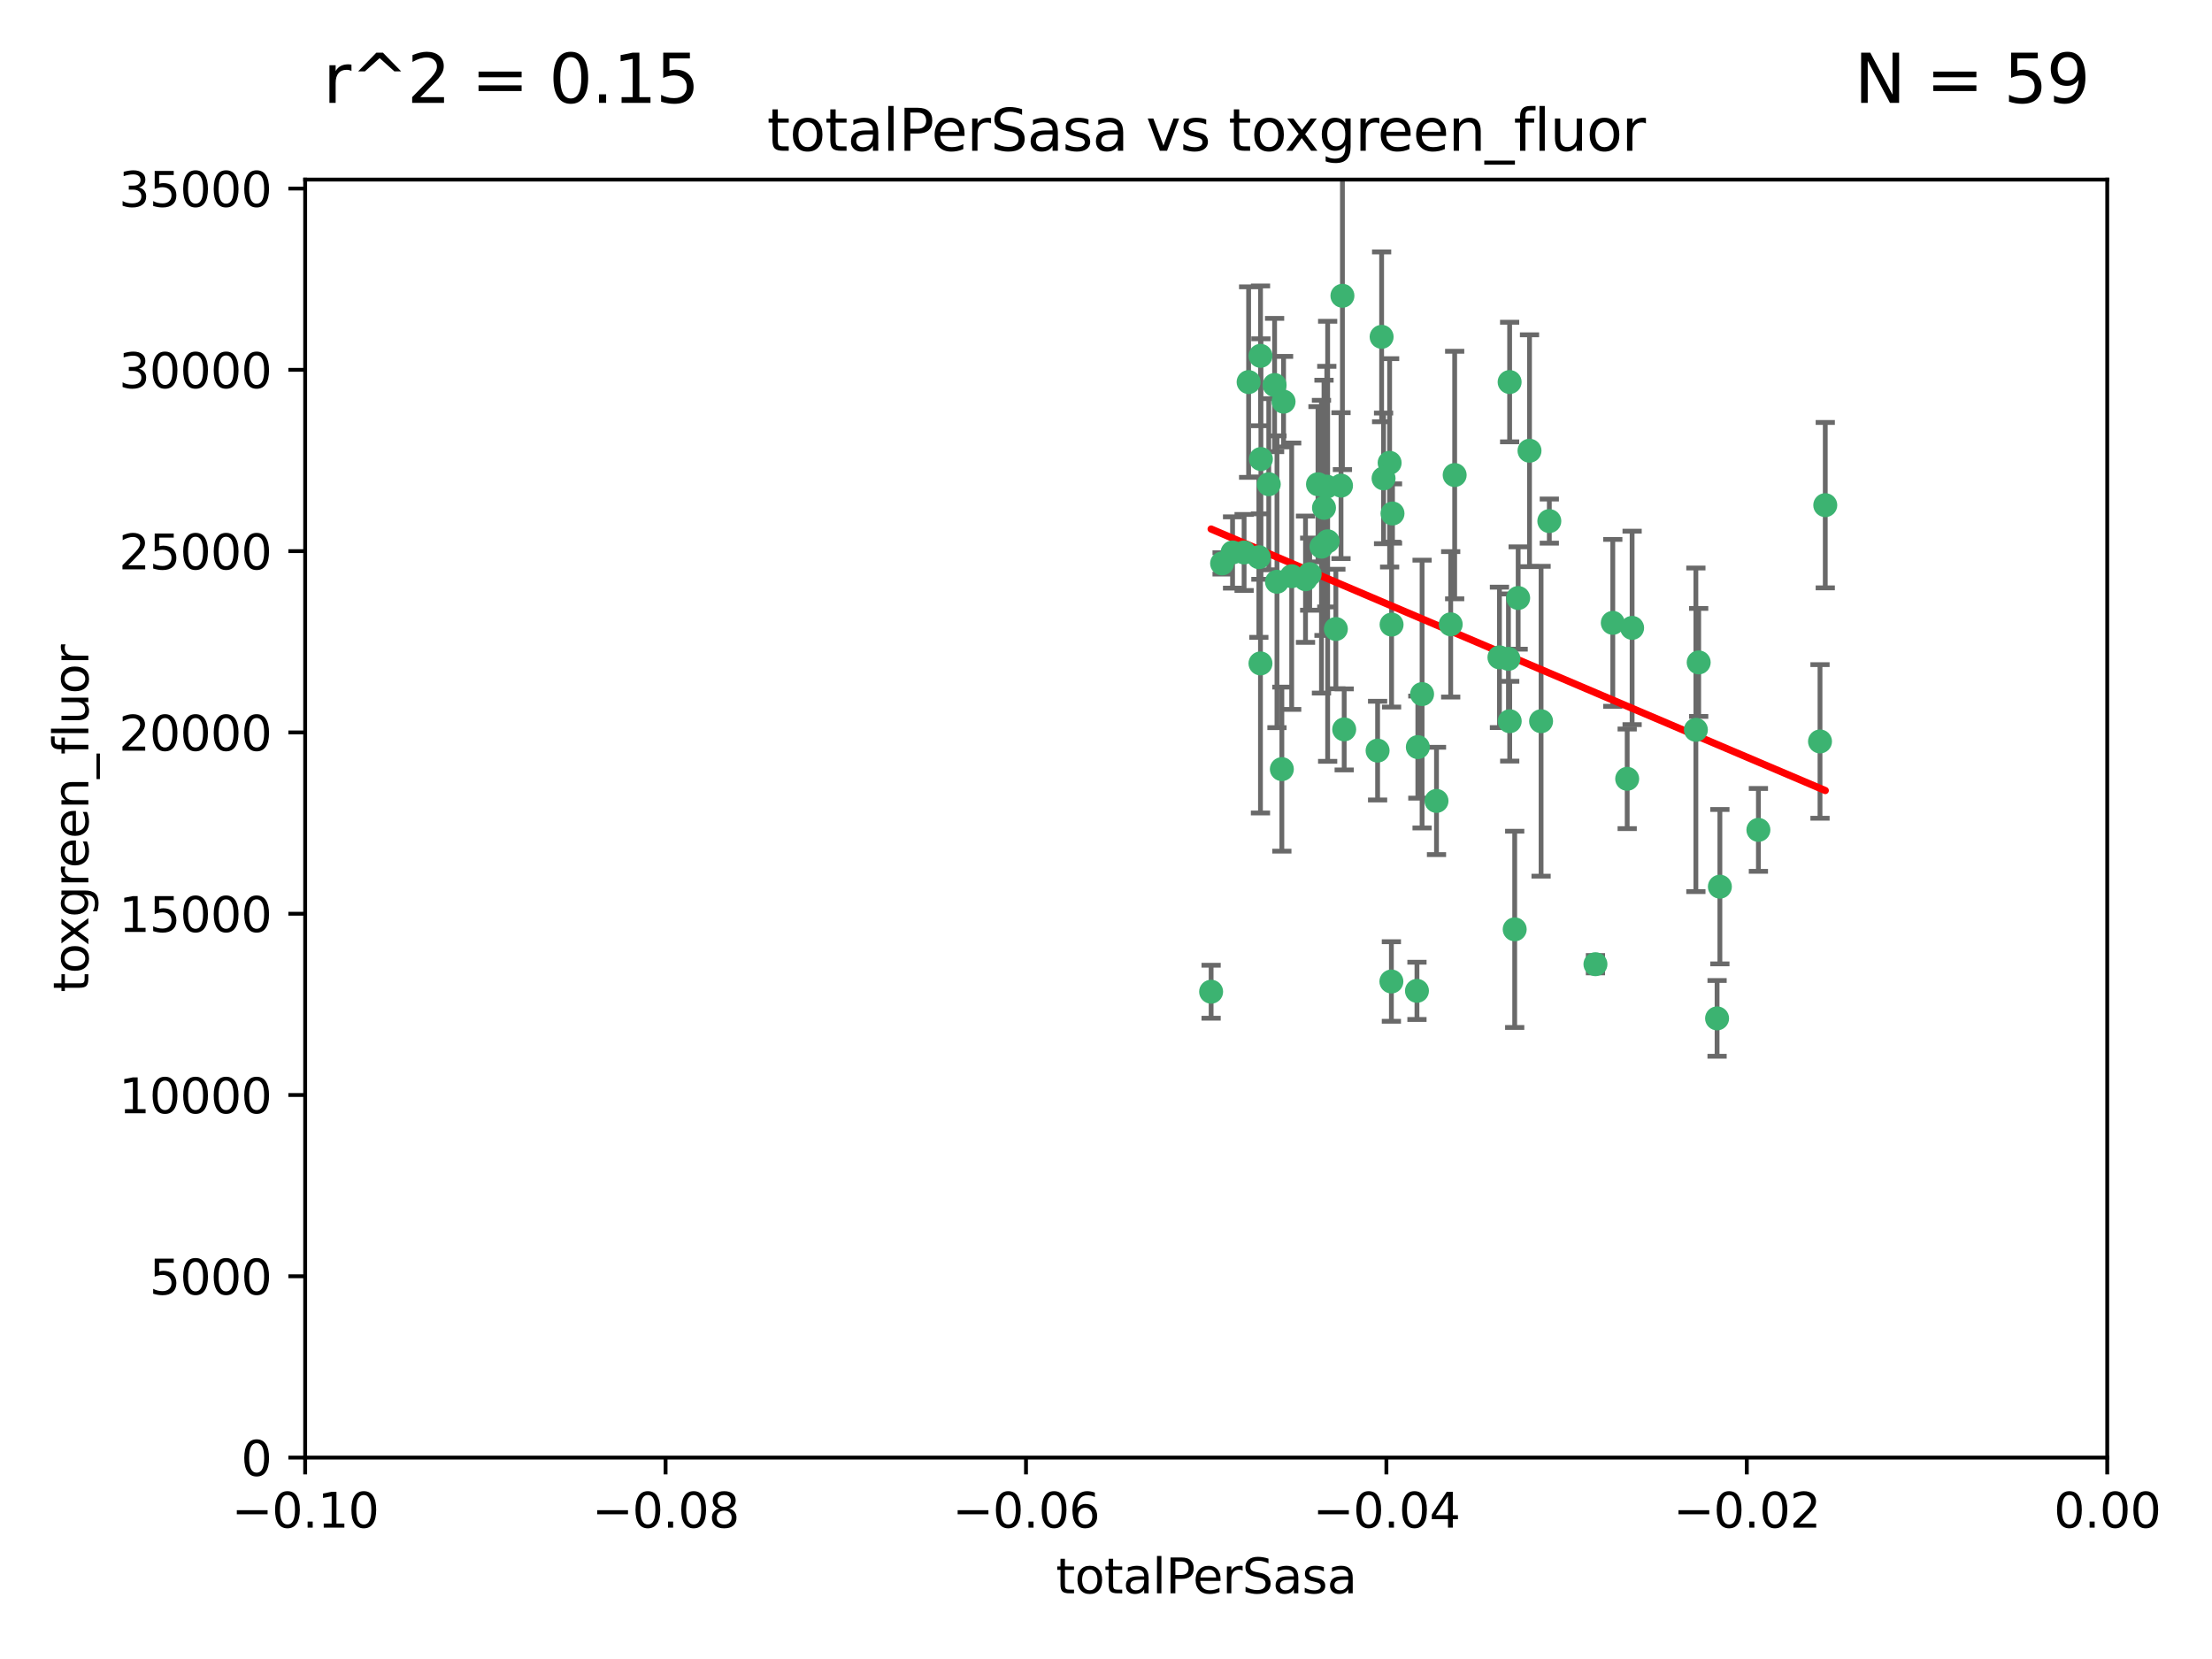 <?xml version="1.0" encoding="utf-8" standalone="no"?>
<!DOCTYPE svg PUBLIC "-//W3C//DTD SVG 1.1//EN"
  "http://www.w3.org/Graphics/SVG/1.1/DTD/svg11.dtd">
<svg xmlns:xlink="http://www.w3.org/1999/xlink" width="460.8pt" height="345.6pt" viewBox="0 0 460.8 345.6" xmlns="http://www.w3.org/2000/svg" version="1.1">
 <defs>
  <style type="text/css">*{stroke-linejoin: round; stroke-linecap: butt}</style>
 </defs>
 <g id="figure_1">
  <g id="patch_1">
   <path d="M 0 345.6 
L 460.8 345.6 
L 460.8 0 
L 0 0 
z
" style="fill: #ffffff"/>
  </g>
  <g id="axes_1">
   <g id="patch_2">
    <path d="M 63.571 303.64 
L 438.975 303.64 
L 438.975 37.411 
L 63.571 37.411 
z
" style="fill: #ffffff"/>
   </g>
   <g id="PathCollection_1">
    <defs>
     <path id="m5e45431940" d="M 0 1.118 
C 0.297 1.118 0.581 1 0.791 0.791 
C 1 0.581 1.118 0.297 1.118 0 
C 1.118 -0.297 1 -0.581 0.791 -0.791 
C 0.581 -1 0.297 -1.118 0 -1.118 
C -0.297 -1.118 -0.581 -1 -0.791 -0.791 
C -1 -0.581 -1.118 -0.297 -1.118 0 
C -1.118 0.297 -1 0.581 -0.791 0.791 
C -0.581 1 -0.297 1.118 0 1.118 
z
" style="stroke: #3cb371"/>
    </defs>
    <g clip-path="url(#pf0db5c8bcf)">
     <use xlink:href="#m5e45431940" x="260.111" y="79.593" style="fill: #3cb371; stroke: #3cb371"/>
     <use xlink:href="#m5e45431940" x="264.307" y="100.872" style="fill: #3cb371; stroke: #3cb371"/>
     <use xlink:href="#m5e45431940" x="252.298" y="206.592" style="fill: #3cb371; stroke: #3cb371"/>
     <use xlink:href="#m5e45431940" x="259.17" y="115.09" style="fill: #3cb371; stroke: #3cb371"/>
     <use xlink:href="#m5e45431940" x="267.034" y="160.224" style="fill: #3cb371; stroke: #3cb371"/>
     <use xlink:href="#m5e45431940" x="286.978" y="156.366" style="fill: #3cb371; stroke: #3cb371"/>
     <use xlink:href="#m5e45431940" x="265.522" y="80.209" style="fill: #3cb371; stroke: #3cb371"/>
     <use xlink:href="#m5e45431940" x="256.764" y="115.091" style="fill: #3cb371; stroke: #3cb371"/>
     <use xlink:href="#m5e45431940" x="271.962" y="120.662" style="fill: #3cb371; stroke: #3cb371"/>
     <use xlink:href="#m5e45431940" x="280.021" y="151.945" style="fill: #3cb371; stroke: #3cb371"/>
     <use xlink:href="#m5e45431940" x="267.391" y="83.673" style="fill: #3cb371; stroke: #3cb371"/>
     <use xlink:href="#m5e45431940" x="274.561" y="100.88" style="fill: #3cb371; stroke: #3cb371"/>
     <use xlink:href="#m5e45431940" x="276.396" y="101.372" style="fill: #3cb371; stroke: #3cb371"/>
     <use xlink:href="#m5e45431940" x="262.241" y="116.067" style="fill: #3cb371; stroke: #3cb371"/>
     <use xlink:href="#m5e45431940" x="276.575" y="112.761" style="fill: #3cb371; stroke: #3cb371"/>
     <use xlink:href="#m5e45431940" x="296.247" y="144.591" style="fill: #3cb371; stroke: #3cb371"/>
     <use xlink:href="#m5e45431940" x="262.587" y="74.129" style="fill: #3cb371; stroke: #3cb371"/>
     <use xlink:href="#m5e45431940" x="279.358" y="101.166" style="fill: #3cb371; stroke: #3cb371"/>
     <use xlink:href="#m5e45431940" x="266.016" y="121.191" style="fill: #3cb371; stroke: #3cb371"/>
     <use xlink:href="#m5e45431940" x="288.222" y="99.654" style="fill: #3cb371; stroke: #3cb371"/>
     <use xlink:href="#m5e45431940" x="279.652" y="61.614" style="fill: #3cb371; stroke: #3cb371"/>
     <use xlink:href="#m5e45431940" x="275.813" y="105.788" style="fill: #3cb371; stroke: #3cb371"/>
     <use xlink:href="#m5e45431940" x="289.485" y="96.415" style="fill: #3cb371; stroke: #3cb371"/>
     <use xlink:href="#m5e45431940" x="272.832" y="119.604" style="fill: #3cb371; stroke: #3cb371"/>
     <use xlink:href="#m5e45431940" x="278.285" y="131.033" style="fill: #3cb371; stroke: #3cb371"/>
     <use xlink:href="#m5e45431940" x="262.579" y="138.203" style="fill: #3cb371; stroke: #3cb371"/>
     <use xlink:href="#m5e45431940" x="287.818" y="70.169" style="fill: #3cb371; stroke: #3cb371"/>
     <use xlink:href="#m5e45431940" x="254.586" y="117.366" style="fill: #3cb371; stroke: #3cb371"/>
     <use xlink:href="#m5e45431940" x="289.892" y="130.114" style="fill: #3cb371; stroke: #3cb371"/>
     <use xlink:href="#m5e45431940" x="275.285" y="113.883" style="fill: #3cb371; stroke: #3cb371"/>
     <use xlink:href="#m5e45431940" x="262.669" y="95.624" style="fill: #3cb371; stroke: #3cb371"/>
     <use xlink:href="#m5e45431940" x="269.082" y="120.034" style="fill: #3cb371; stroke: #3cb371"/>
     <use xlink:href="#m5e45431940" x="290.084" y="106.972" style="fill: #3cb371; stroke: #3cb371"/>
     <use xlink:href="#m5e45431940" x="312.361" y="136.942" style="fill: #3cb371; stroke: #3cb371"/>
     <use xlink:href="#m5e45431940" x="289.852" y="204.462" style="fill: #3cb371; stroke: #3cb371"/>
     <use xlink:href="#m5e45431940" x="314.484" y="79.585" style="fill: #3cb371; stroke: #3cb371"/>
     <use xlink:href="#m5e45431940" x="295.178" y="206.41" style="fill: #3cb371; stroke: #3cb371"/>
     <use xlink:href="#m5e45431940" x="318.624" y="93.895" style="fill: #3cb371; stroke: #3cb371"/>
     <use xlink:href="#m5e45431940" x="316.262" y="124.576" style="fill: #3cb371; stroke: #3cb371"/>
     <use xlink:href="#m5e45431940" x="303.034" y="98.96" style="fill: #3cb371; stroke: #3cb371"/>
     <use xlink:href="#m5e45431940" x="302.208" y="130.059" style="fill: #3cb371; stroke: #3cb371"/>
     <use xlink:href="#m5e45431940" x="322.752" y="108.552" style="fill: #3cb371; stroke: #3cb371"/>
     <use xlink:href="#m5e45431940" x="295.362" y="155.635" style="fill: #3cb371; stroke: #3cb371"/>
     <use xlink:href="#m5e45431940" x="299.249" y="166.847" style="fill: #3cb371; stroke: #3cb371"/>
     <use xlink:href="#m5e45431940" x="315.539" y="193.597" style="fill: #3cb371; stroke: #3cb371"/>
     <use xlink:href="#m5e45431940" x="314.501" y="150.242" style="fill: #3cb371; stroke: #3cb371"/>
     <use xlink:href="#m5e45431940" x="314.237" y="137.251" style="fill: #3cb371; stroke: #3cb371"/>
     <use xlink:href="#m5e45431940" x="321.036" y="150.246" style="fill: #3cb371; stroke: #3cb371"/>
     <use xlink:href="#m5e45431940" x="332.36" y="200.861" style="fill: #3cb371; stroke: #3cb371"/>
     <use xlink:href="#m5e45431940" x="358.283" y="184.712" style="fill: #3cb371; stroke: #3cb371"/>
     <use xlink:href="#m5e45431940" x="339.999" y="130.801" style="fill: #3cb371; stroke: #3cb371"/>
     <use xlink:href="#m5e45431940" x="353.283" y="152.035" style="fill: #3cb371; stroke: #3cb371"/>
     <use xlink:href="#m5e45431940" x="353.869" y="137.993" style="fill: #3cb371; stroke: #3cb371"/>
     <use xlink:href="#m5e45431940" x="357.699" y="212.147" style="fill: #3cb371; stroke: #3cb371"/>
     <use xlink:href="#m5e45431940" x="366.307" y="172.883" style="fill: #3cb371; stroke: #3cb371"/>
     <use xlink:href="#m5e45431940" x="335.973" y="129.752" style="fill: #3cb371; stroke: #3cb371"/>
     <use xlink:href="#m5e45431940" x="379.141" y="154.457" style="fill: #3cb371; stroke: #3cb371"/>
     <use xlink:href="#m5e45431940" x="380.237" y="105.234" style="fill: #3cb371; stroke: #3cb371"/>
     <use xlink:href="#m5e45431940" x="338.973" y="162.243" style="fill: #3cb371; stroke: #3cb371"/>
    </g>
   </g>
   <g id="matplotlib.axis_1">
    <g id="xtick_1">
     <g id="line2d_1">
      <defs>
       <path id="m5d2022a2d9" d="M 0 0 
L 0 3.5 
" style="stroke: #000000; stroke-width: 0.8"/>
      </defs>
      <g>
       <use xlink:href="#m5d2022a2d9" x="63.571" y="303.64" style="stroke: #000000; stroke-width: 0.8"/>
      </g>
     </g>
     <g id="text_1">
      <!-- −0.10 -->
      <g transform="translate(48.249 318.238)scale(0.1 -0.1)">
       <defs>
        <path id="DejaVuSans-2212" d="M 678 2272 
L 4684 2272 
L 4684 1741 
L 678 1741 
L 678 2272 
z
" transform="scale(0.016)"/>
        <path id="DejaVuSans-30" d="M 2034 4250 
Q 1547 4250 1301 3770 
Q 1056 3291 1056 2328 
Q 1056 1369 1301 889 
Q 1547 409 2034 409 
Q 2525 409 2770 889 
Q 3016 1369 3016 2328 
Q 3016 3291 2770 3770 
Q 2525 4250 2034 4250 
z
M 2034 4750 
Q 2819 4750 3233 4129 
Q 3647 3509 3647 2328 
Q 3647 1150 3233 529 
Q 2819 -91 2034 -91 
Q 1250 -91 836 529 
Q 422 1150 422 2328 
Q 422 3509 836 4129 
Q 1250 4750 2034 4750 
z
" transform="scale(0.016)"/>
        <path id="DejaVuSans-2e" d="M 684 794 
L 1344 794 
L 1344 0 
L 684 0 
L 684 794 
z
" transform="scale(0.016)"/>
        <path id="DejaVuSans-31" d="M 794 531 
L 1825 531 
L 1825 4091 
L 703 3866 
L 703 4441 
L 1819 4666 
L 2450 4666 
L 2450 531 
L 3481 531 
L 3481 0 
L 794 0 
L 794 531 
z
" transform="scale(0.016)"/>
       </defs>
       <use xlink:href="#DejaVuSans-2212"/>
       <use xlink:href="#DejaVuSans-30" x="83.789"/>
       <use xlink:href="#DejaVuSans-2e" x="147.412"/>
       <use xlink:href="#DejaVuSans-31" x="179.199"/>
       <use xlink:href="#DejaVuSans-30" x="242.822"/>
      </g>
     </g>
    </g>
    <g id="xtick_2">
     <g id="line2d_2">
      <g>
       <use xlink:href="#m5d2022a2d9" x="138.652" y="303.64" style="stroke: #000000; stroke-width: 0.8"/>
      </g>
     </g>
     <g id="text_2">
      <!-- −0.08 -->
      <g transform="translate(123.329 318.238)scale(0.1 -0.1)">
       <defs>
        <path id="DejaVuSans-38" d="M 2034 2216 
Q 1584 2216 1326 1975 
Q 1069 1734 1069 1313 
Q 1069 891 1326 650 
Q 1584 409 2034 409 
Q 2484 409 2743 651 
Q 3003 894 3003 1313 
Q 3003 1734 2745 1975 
Q 2488 2216 2034 2216 
z
M 1403 2484 
Q 997 2584 770 2862 
Q 544 3141 544 3541 
Q 544 4100 942 4425 
Q 1341 4750 2034 4750 
Q 2731 4750 3128 4425 
Q 3525 4100 3525 3541 
Q 3525 3141 3298 2862 
Q 3072 2584 2669 2484 
Q 3125 2378 3379 2068 
Q 3634 1759 3634 1313 
Q 3634 634 3220 271 
Q 2806 -91 2034 -91 
Q 1263 -91 848 271 
Q 434 634 434 1313 
Q 434 1759 690 2068 
Q 947 2378 1403 2484 
z
M 1172 3481 
Q 1172 3119 1398 2916 
Q 1625 2713 2034 2713 
Q 2441 2713 2670 2916 
Q 2900 3119 2900 3481 
Q 2900 3844 2670 4047 
Q 2441 4250 2034 4250 
Q 1625 4250 1398 4047 
Q 1172 3844 1172 3481 
z
" transform="scale(0.016)"/>
       </defs>
       <use xlink:href="#DejaVuSans-2212"/>
       <use xlink:href="#DejaVuSans-30" x="83.789"/>
       <use xlink:href="#DejaVuSans-2e" x="147.412"/>
       <use xlink:href="#DejaVuSans-30" x="179.199"/>
       <use xlink:href="#DejaVuSans-38" x="242.822"/>
      </g>
     </g>
    </g>
    <g id="xtick_3">
     <g id="line2d_3">
      <g>
       <use xlink:href="#m5d2022a2d9" x="213.733" y="303.64" style="stroke: #000000; stroke-width: 0.8"/>
      </g>
     </g>
     <g id="text_3">
      <!-- −0.06 -->
      <g transform="translate(198.41 318.238)scale(0.1 -0.1)">
       <defs>
        <path id="DejaVuSans-36" d="M 2113 2584 
Q 1688 2584 1439 2293 
Q 1191 2003 1191 1497 
Q 1191 994 1439 701 
Q 1688 409 2113 409 
Q 2538 409 2786 701 
Q 3034 994 3034 1497 
Q 3034 2003 2786 2293 
Q 2538 2584 2113 2584 
z
M 3366 4563 
L 3366 3988 
Q 3128 4100 2886 4159 
Q 2644 4219 2406 4219 
Q 1781 4219 1451 3797 
Q 1122 3375 1075 2522 
Q 1259 2794 1537 2939 
Q 1816 3084 2150 3084 
Q 2853 3084 3261 2657 
Q 3669 2231 3669 1497 
Q 3669 778 3244 343 
Q 2819 -91 2113 -91 
Q 1303 -91 875 529 
Q 447 1150 447 2328 
Q 447 3434 972 4092 
Q 1497 4750 2381 4750 
Q 2619 4750 2861 4703 
Q 3103 4656 3366 4563 
z
" transform="scale(0.016)"/>
       </defs>
       <use xlink:href="#DejaVuSans-2212"/>
       <use xlink:href="#DejaVuSans-30" x="83.789"/>
       <use xlink:href="#DejaVuSans-2e" x="147.412"/>
       <use xlink:href="#DejaVuSans-30" x="179.199"/>
       <use xlink:href="#DejaVuSans-36" x="242.822"/>
      </g>
     </g>
    </g>
    <g id="xtick_4">
     <g id="line2d_4">
      <g>
       <use xlink:href="#m5d2022a2d9" x="288.813" y="303.64" style="stroke: #000000; stroke-width: 0.8"/>
      </g>
     </g>
     <g id="text_4">
      <!-- −0.04 -->
      <g transform="translate(273.491 318.238)scale(0.1 -0.1)">
       <defs>
        <path id="DejaVuSans-34" d="M 2419 4116 
L 825 1625 
L 2419 1625 
L 2419 4116 
z
M 2253 4666 
L 3047 4666 
L 3047 1625 
L 3713 1625 
L 3713 1100 
L 3047 1100 
L 3047 0 
L 2419 0 
L 2419 1100 
L 313 1100 
L 313 1709 
L 2253 4666 
z
" transform="scale(0.016)"/>
       </defs>
       <use xlink:href="#DejaVuSans-2212"/>
       <use xlink:href="#DejaVuSans-30" x="83.789"/>
       <use xlink:href="#DejaVuSans-2e" x="147.412"/>
       <use xlink:href="#DejaVuSans-30" x="179.199"/>
       <use xlink:href="#DejaVuSans-34" x="242.822"/>
      </g>
     </g>
    </g>
    <g id="xtick_5">
     <g id="line2d_5">
      <g>
       <use xlink:href="#m5d2022a2d9" x="363.894" y="303.64" style="stroke: #000000; stroke-width: 0.8"/>
      </g>
     </g>
     <g id="text_5">
      <!-- −0.02 -->
      <g transform="translate(348.572 318.238)scale(0.1 -0.1)">
       <defs>
        <path id="DejaVuSans-32" d="M 1228 531 
L 3431 531 
L 3431 0 
L 469 0 
L 469 531 
Q 828 903 1448 1529 
Q 2069 2156 2228 2338 
Q 2531 2678 2651 2914 
Q 2772 3150 2772 3378 
Q 2772 3750 2511 3984 
Q 2250 4219 1831 4219 
Q 1534 4219 1204 4116 
Q 875 4013 500 3803 
L 500 4441 
Q 881 4594 1212 4672 
Q 1544 4750 1819 4750 
Q 2544 4750 2975 4387 
Q 3406 4025 3406 3419 
Q 3406 3131 3298 2873 
Q 3191 2616 2906 2266 
Q 2828 2175 2409 1742 
Q 1991 1309 1228 531 
z
" transform="scale(0.016)"/>
       </defs>
       <use xlink:href="#DejaVuSans-2212"/>
       <use xlink:href="#DejaVuSans-30" x="83.789"/>
       <use xlink:href="#DejaVuSans-2e" x="147.412"/>
       <use xlink:href="#DejaVuSans-30" x="179.199"/>
       <use xlink:href="#DejaVuSans-32" x="242.822"/>
      </g>
     </g>
    </g>
    <g id="xtick_6">
     <g id="line2d_6">
      <g>
       <use xlink:href="#m5d2022a2d9" x="438.975" y="303.64" style="stroke: #000000; stroke-width: 0.8"/>
      </g>
     </g>
     <g id="text_6">
      <!-- 0.00 -->
      <g transform="translate(427.842 318.238)scale(0.1 -0.1)">
       <use xlink:href="#DejaVuSans-30"/>
       <use xlink:href="#DejaVuSans-2e" x="63.623"/>
       <use xlink:href="#DejaVuSans-30" x="95.41"/>
       <use xlink:href="#DejaVuSans-30" x="159.033"/>
      </g>
     </g>
    </g>
    <g id="text_7">
     <!-- totalPerSasa -->
     <g transform="translate(219.968 331.917)scale(0.1 -0.1)">
      <defs>
       <path id="DejaVuSans-74" d="M 1172 4494 
L 1172 3500 
L 2356 3500 
L 2356 3053 
L 1172 3053 
L 1172 1153 
Q 1172 725 1289 603 
Q 1406 481 1766 481 
L 2356 481 
L 2356 0 
L 1766 0 
Q 1100 0 847 248 
Q 594 497 594 1153 
L 594 3053 
L 172 3053 
L 172 3500 
L 594 3500 
L 594 4494 
L 1172 4494 
z
" transform="scale(0.016)"/>
       <path id="DejaVuSans-6f" d="M 1959 3097 
Q 1497 3097 1228 2736 
Q 959 2375 959 1747 
Q 959 1119 1226 758 
Q 1494 397 1959 397 
Q 2419 397 2687 759 
Q 2956 1122 2956 1747 
Q 2956 2369 2687 2733 
Q 2419 3097 1959 3097 
z
M 1959 3584 
Q 2709 3584 3137 3096 
Q 3566 2609 3566 1747 
Q 3566 888 3137 398 
Q 2709 -91 1959 -91 
Q 1206 -91 779 398 
Q 353 888 353 1747 
Q 353 2609 779 3096 
Q 1206 3584 1959 3584 
z
" transform="scale(0.016)"/>
       <path id="DejaVuSans-61" d="M 2194 1759 
Q 1497 1759 1228 1600 
Q 959 1441 959 1056 
Q 959 750 1161 570 
Q 1363 391 1709 391 
Q 2188 391 2477 730 
Q 2766 1069 2766 1631 
L 2766 1759 
L 2194 1759 
z
M 3341 1997 
L 3341 0 
L 2766 0 
L 2766 531 
Q 2569 213 2275 61 
Q 1981 -91 1556 -91 
Q 1019 -91 701 211 
Q 384 513 384 1019 
Q 384 1609 779 1909 
Q 1175 2209 1959 2209 
L 2766 2209 
L 2766 2266 
Q 2766 2663 2505 2880 
Q 2244 3097 1772 3097 
Q 1472 3097 1187 3025 
Q 903 2953 641 2809 
L 641 3341 
Q 956 3463 1253 3523 
Q 1550 3584 1831 3584 
Q 2591 3584 2966 3190 
Q 3341 2797 3341 1997 
z
" transform="scale(0.016)"/>
       <path id="DejaVuSans-6c" d="M 603 4863 
L 1178 4863 
L 1178 0 
L 603 0 
L 603 4863 
z
" transform="scale(0.016)"/>
       <path id="DejaVuSans-50" d="M 1259 4147 
L 1259 2394 
L 2053 2394 
Q 2494 2394 2734 2622 
Q 2975 2850 2975 3272 
Q 2975 3691 2734 3919 
Q 2494 4147 2053 4147 
L 1259 4147 
z
M 628 4666 
L 2053 4666 
Q 2838 4666 3239 4311 
Q 3641 3956 3641 3272 
Q 3641 2581 3239 2228 
Q 2838 1875 2053 1875 
L 1259 1875 
L 1259 0 
L 628 0 
L 628 4666 
z
" transform="scale(0.016)"/>
       <path id="DejaVuSans-65" d="M 3597 1894 
L 3597 1613 
L 953 1613 
Q 991 1019 1311 708 
Q 1631 397 2203 397 
Q 2534 397 2845 478 
Q 3156 559 3463 722 
L 3463 178 
Q 3153 47 2828 -22 
Q 2503 -91 2169 -91 
Q 1331 -91 842 396 
Q 353 884 353 1716 
Q 353 2575 817 3079 
Q 1281 3584 2069 3584 
Q 2775 3584 3186 3129 
Q 3597 2675 3597 1894 
z
M 3022 2063 
Q 3016 2534 2758 2815 
Q 2500 3097 2075 3097 
Q 1594 3097 1305 2825 
Q 1016 2553 972 2059 
L 3022 2063 
z
" transform="scale(0.016)"/>
       <path id="DejaVuSans-72" d="M 2631 2963 
Q 2534 3019 2420 3045 
Q 2306 3072 2169 3072 
Q 1681 3072 1420 2755 
Q 1159 2438 1159 1844 
L 1159 0 
L 581 0 
L 581 3500 
L 1159 3500 
L 1159 2956 
Q 1341 3275 1631 3429 
Q 1922 3584 2338 3584 
Q 2397 3584 2469 3576 
Q 2541 3569 2628 3553 
L 2631 2963 
z
" transform="scale(0.016)"/>
       <path id="DejaVuSans-53" d="M 3425 4513 
L 3425 3897 
Q 3066 4069 2747 4153 
Q 2428 4238 2131 4238 
Q 1616 4238 1336 4038 
Q 1056 3838 1056 3469 
Q 1056 3159 1242 3001 
Q 1428 2844 1947 2747 
L 2328 2669 
Q 3034 2534 3370 2195 
Q 3706 1856 3706 1288 
Q 3706 609 3251 259 
Q 2797 -91 1919 -91 
Q 1588 -91 1214 -16 
Q 841 59 441 206 
L 441 856 
Q 825 641 1194 531 
Q 1563 422 1919 422 
Q 2459 422 2753 634 
Q 3047 847 3047 1241 
Q 3047 1584 2836 1778 
Q 2625 1972 2144 2069 
L 1759 2144 
Q 1053 2284 737 2584 
Q 422 2884 422 3419 
Q 422 4038 858 4394 
Q 1294 4750 2059 4750 
Q 2388 4750 2728 4690 
Q 3069 4631 3425 4513 
z
" transform="scale(0.016)"/>
       <path id="DejaVuSans-73" d="M 2834 3397 
L 2834 2853 
Q 2591 2978 2328 3040 
Q 2066 3103 1784 3103 
Q 1356 3103 1142 2972 
Q 928 2841 928 2578 
Q 928 2378 1081 2264 
Q 1234 2150 1697 2047 
L 1894 2003 
Q 2506 1872 2764 1633 
Q 3022 1394 3022 966 
Q 3022 478 2636 193 
Q 2250 -91 1575 -91 
Q 1294 -91 989 -36 
Q 684 19 347 128 
L 347 722 
Q 666 556 975 473 
Q 1284 391 1588 391 
Q 1994 391 2212 530 
Q 2431 669 2431 922 
Q 2431 1156 2273 1281 
Q 2116 1406 1581 1522 
L 1381 1569 
Q 847 1681 609 1914 
Q 372 2147 372 2553 
Q 372 3047 722 3315 
Q 1072 3584 1716 3584 
Q 2034 3584 2315 3537 
Q 2597 3491 2834 3397 
z
" transform="scale(0.016)"/>
      </defs>
      <use xlink:href="#DejaVuSans-74"/>
      <use xlink:href="#DejaVuSans-6f" x="39.209"/>
      <use xlink:href="#DejaVuSans-74" x="100.391"/>
      <use xlink:href="#DejaVuSans-61" x="139.6"/>
      <use xlink:href="#DejaVuSans-6c" x="200.879"/>
      <use xlink:href="#DejaVuSans-50" x="228.662"/>
      <use xlink:href="#DejaVuSans-65" x="285.34"/>
      <use xlink:href="#DejaVuSans-72" x="346.863"/>
      <use xlink:href="#DejaVuSans-53" x="387.977"/>
      <use xlink:href="#DejaVuSans-61" x="451.453"/>
      <use xlink:href="#DejaVuSans-73" x="512.732"/>
      <use xlink:href="#DejaVuSans-61" x="564.832"/>
     </g>
    </g>
   </g>
   <g id="matplotlib.axis_2">
    <g id="ytick_1">
     <g id="line2d_7">
      <defs>
       <path id="m195b387cb9" d="M 0 0 
L -3.5 0 
" style="stroke: #000000; stroke-width: 0.8"/>
      </defs>
      <g>
       <use xlink:href="#m195b387cb9" x="63.571" y="303.64" style="stroke: #000000; stroke-width: 0.8"/>
      </g>
     </g>
     <g id="text_8">
      <!-- 0 -->
      <g transform="translate(50.209 307.439)scale(0.1 -0.1)">
       <use xlink:href="#DejaVuSans-30"/>
      </g>
     </g>
    </g>
    <g id="ytick_2">
     <g id="line2d_8">
      <g>
       <use xlink:href="#m195b387cb9" x="63.571" y="265.874" style="stroke: #000000; stroke-width: 0.8"/>
      </g>
     </g>
     <g id="text_9">
      <!-- 5000 -->
      <g transform="translate(31.121 269.673)scale(0.1 -0.1)">
       <defs>
        <path id="DejaVuSans-35" d="M 691 4666 
L 3169 4666 
L 3169 4134 
L 1269 4134 
L 1269 2991 
Q 1406 3038 1543 3061 
Q 1681 3084 1819 3084 
Q 2600 3084 3056 2656 
Q 3513 2228 3513 1497 
Q 3513 744 3044 326 
Q 2575 -91 1722 -91 
Q 1428 -91 1123 -41 
Q 819 9 494 109 
L 494 744 
Q 775 591 1075 516 
Q 1375 441 1709 441 
Q 2250 441 2565 725 
Q 2881 1009 2881 1497 
Q 2881 1984 2565 2268 
Q 2250 2553 1709 2553 
Q 1456 2553 1204 2497 
Q 953 2441 691 2322 
L 691 4666 
z
" transform="scale(0.016)"/>
       </defs>
       <use xlink:href="#DejaVuSans-35"/>
       <use xlink:href="#DejaVuSans-30" x="63.623"/>
       <use xlink:href="#DejaVuSans-30" x="127.246"/>
       <use xlink:href="#DejaVuSans-30" x="190.869"/>
      </g>
     </g>
    </g>
    <g id="ytick_3">
     <g id="line2d_9">
      <g>
       <use xlink:href="#m195b387cb9" x="63.571" y="228.108" style="stroke: #000000; stroke-width: 0.8"/>
      </g>
     </g>
     <g id="text_10">
      <!-- 10000 -->
      <g transform="translate(24.759 231.907)scale(0.1 -0.1)">
       <use xlink:href="#DejaVuSans-31"/>
       <use xlink:href="#DejaVuSans-30" x="63.623"/>
       <use xlink:href="#DejaVuSans-30" x="127.246"/>
       <use xlink:href="#DejaVuSans-30" x="190.869"/>
       <use xlink:href="#DejaVuSans-30" x="254.492"/>
      </g>
     </g>
    </g>
    <g id="ytick_4">
     <g id="line2d_10">
      <g>
       <use xlink:href="#m195b387cb9" x="63.571" y="190.342" style="stroke: #000000; stroke-width: 0.8"/>
      </g>
     </g>
     <g id="text_11">
      <!-- 15000 -->
      <g transform="translate(24.759 194.141)scale(0.1 -0.1)">
       <use xlink:href="#DejaVuSans-31"/>
       <use xlink:href="#DejaVuSans-35" x="63.623"/>
       <use xlink:href="#DejaVuSans-30" x="127.246"/>
       <use xlink:href="#DejaVuSans-30" x="190.869"/>
       <use xlink:href="#DejaVuSans-30" x="254.492"/>
      </g>
     </g>
    </g>
    <g id="ytick_5">
     <g id="line2d_11">
      <g>
       <use xlink:href="#m195b387cb9" x="63.571" y="152.576" style="stroke: #000000; stroke-width: 0.8"/>
      </g>
     </g>
     <g id="text_12">
      <!-- 20000 -->
      <g transform="translate(24.759 156.375)scale(0.1 -0.1)">
       <use xlink:href="#DejaVuSans-32"/>
       <use xlink:href="#DejaVuSans-30" x="63.623"/>
       <use xlink:href="#DejaVuSans-30" x="127.246"/>
       <use xlink:href="#DejaVuSans-30" x="190.869"/>
       <use xlink:href="#DejaVuSans-30" x="254.492"/>
      </g>
     </g>
    </g>
    <g id="ytick_6">
     <g id="line2d_12">
      <g>
       <use xlink:href="#m195b387cb9" x="63.571" y="114.81" style="stroke: #000000; stroke-width: 0.8"/>
      </g>
     </g>
     <g id="text_13">
      <!-- 25000 -->
      <g transform="translate(24.759 118.609)scale(0.1 -0.1)">
       <use xlink:href="#DejaVuSans-32"/>
       <use xlink:href="#DejaVuSans-35" x="63.623"/>
       <use xlink:href="#DejaVuSans-30" x="127.246"/>
       <use xlink:href="#DejaVuSans-30" x="190.869"/>
       <use xlink:href="#DejaVuSans-30" x="254.492"/>
      </g>
     </g>
    </g>
    <g id="ytick_7">
     <g id="line2d_13">
      <g>
       <use xlink:href="#m195b387cb9" x="63.571" y="77.044" style="stroke: #000000; stroke-width: 0.8"/>
      </g>
     </g>
     <g id="text_14">
      <!-- 30000 -->
      <g transform="translate(24.759 80.844)scale(0.1 -0.1)">
       <defs>
        <path id="DejaVuSans-33" d="M 2597 2516 
Q 3050 2419 3304 2112 
Q 3559 1806 3559 1356 
Q 3559 666 3084 287 
Q 2609 -91 1734 -91 
Q 1441 -91 1130 -33 
Q 819 25 488 141 
L 488 750 
Q 750 597 1062 519 
Q 1375 441 1716 441 
Q 2309 441 2620 675 
Q 2931 909 2931 1356 
Q 2931 1769 2642 2001 
Q 2353 2234 1838 2234 
L 1294 2234 
L 1294 2753 
L 1863 2753 
Q 2328 2753 2575 2939 
Q 2822 3125 2822 3475 
Q 2822 3834 2567 4026 
Q 2313 4219 1838 4219 
Q 1578 4219 1281 4162 
Q 984 4106 628 3988 
L 628 4550 
Q 988 4650 1302 4700 
Q 1616 4750 1894 4750 
Q 2613 4750 3031 4423 
Q 3450 4097 3450 3541 
Q 3450 3153 3228 2886 
Q 3006 2619 2597 2516 
z
" transform="scale(0.016)"/>
       </defs>
       <use xlink:href="#DejaVuSans-33"/>
       <use xlink:href="#DejaVuSans-30" x="63.623"/>
       <use xlink:href="#DejaVuSans-30" x="127.246"/>
       <use xlink:href="#DejaVuSans-30" x="190.869"/>
       <use xlink:href="#DejaVuSans-30" x="254.492"/>
      </g>
     </g>
    </g>
    <g id="ytick_8">
     <g id="line2d_14">
      <g>
       <use xlink:href="#m195b387cb9" x="63.571" y="39.278" style="stroke: #000000; stroke-width: 0.8"/>
      </g>
     </g>
     <g id="text_15">
      <!-- 35000 -->
      <g transform="translate(24.759 43.078)scale(0.1 -0.1)">
       <use xlink:href="#DejaVuSans-33"/>
       <use xlink:href="#DejaVuSans-35" x="63.623"/>
       <use xlink:href="#DejaVuSans-30" x="127.246"/>
       <use xlink:href="#DejaVuSans-30" x="190.869"/>
       <use xlink:href="#DejaVuSans-30" x="254.492"/>
      </g>
     </g>
    </g>
    <g id="text_16">
     <!-- toxgreen_fluor -->
     <g transform="translate(18.401 206.72)rotate(-90)scale(0.1 -0.1)">
      <defs>
       <path id="DejaVuSans-78" d="M 3513 3500 
L 2247 1797 
L 3578 0 
L 2900 0 
L 1881 1375 
L 863 0 
L 184 0 
L 1544 1831 
L 300 3500 
L 978 3500 
L 1906 2253 
L 2834 3500 
L 3513 3500 
z
" transform="scale(0.016)"/>
       <path id="DejaVuSans-67" d="M 2906 1791 
Q 2906 2416 2648 2759 
Q 2391 3103 1925 3103 
Q 1463 3103 1205 2759 
Q 947 2416 947 1791 
Q 947 1169 1205 825 
Q 1463 481 1925 481 
Q 2391 481 2648 825 
Q 2906 1169 2906 1791 
z
M 3481 434 
Q 3481 -459 3084 -895 
Q 2688 -1331 1869 -1331 
Q 1566 -1331 1297 -1286 
Q 1028 -1241 775 -1147 
L 775 -588 
Q 1028 -725 1275 -790 
Q 1522 -856 1778 -856 
Q 2344 -856 2625 -561 
Q 2906 -266 2906 331 
L 2906 616 
Q 2728 306 2450 153 
Q 2172 0 1784 0 
Q 1141 0 747 490 
Q 353 981 353 1791 
Q 353 2603 747 3093 
Q 1141 3584 1784 3584 
Q 2172 3584 2450 3431 
Q 2728 3278 2906 2969 
L 2906 3500 
L 3481 3500 
L 3481 434 
z
" transform="scale(0.016)"/>
       <path id="DejaVuSans-6e" d="M 3513 2113 
L 3513 0 
L 2938 0 
L 2938 2094 
Q 2938 2591 2744 2837 
Q 2550 3084 2163 3084 
Q 1697 3084 1428 2787 
Q 1159 2491 1159 1978 
L 1159 0 
L 581 0 
L 581 3500 
L 1159 3500 
L 1159 2956 
Q 1366 3272 1645 3428 
Q 1925 3584 2291 3584 
Q 2894 3584 3203 3211 
Q 3513 2838 3513 2113 
z
" transform="scale(0.016)"/>
       <path id="DejaVuSans-5f" d="M 3263 -1063 
L 3263 -1509 
L -63 -1509 
L -63 -1063 
L 3263 -1063 
z
" transform="scale(0.016)"/>
       <path id="DejaVuSans-66" d="M 2375 4863 
L 2375 4384 
L 1825 4384 
Q 1516 4384 1395 4259 
Q 1275 4134 1275 3809 
L 1275 3500 
L 2222 3500 
L 2222 3053 
L 1275 3053 
L 1275 0 
L 697 0 
L 697 3053 
L 147 3053 
L 147 3500 
L 697 3500 
L 697 3744 
Q 697 4328 969 4595 
Q 1241 4863 1831 4863 
L 2375 4863 
z
" transform="scale(0.016)"/>
       <path id="DejaVuSans-75" d="M 544 1381 
L 544 3500 
L 1119 3500 
L 1119 1403 
Q 1119 906 1312 657 
Q 1506 409 1894 409 
Q 2359 409 2629 706 
Q 2900 1003 2900 1516 
L 2900 3500 
L 3475 3500 
L 3475 0 
L 2900 0 
L 2900 538 
Q 2691 219 2414 64 
Q 2138 -91 1772 -91 
Q 1169 -91 856 284 
Q 544 659 544 1381 
z
M 1991 3584 
L 1991 3584 
z
" transform="scale(0.016)"/>
      </defs>
      <use xlink:href="#DejaVuSans-74"/>
      <use xlink:href="#DejaVuSans-6f" x="39.209"/>
      <use xlink:href="#DejaVuSans-78" x="97.266"/>
      <use xlink:href="#DejaVuSans-67" x="156.445"/>
      <use xlink:href="#DejaVuSans-72" x="219.922"/>
      <use xlink:href="#DejaVuSans-65" x="258.785"/>
      <use xlink:href="#DejaVuSans-65" x="320.309"/>
      <use xlink:href="#DejaVuSans-6e" x="381.832"/>
      <use xlink:href="#DejaVuSans-5f" x="445.211"/>
      <use xlink:href="#DejaVuSans-66" x="495.211"/>
      <use xlink:href="#DejaVuSans-6c" x="530.416"/>
      <use xlink:href="#DejaVuSans-75" x="558.199"/>
      <use xlink:href="#DejaVuSans-6f" x="621.578"/>
      <use xlink:href="#DejaVuSans-72" x="682.76"/>
     </g>
    </g>
   </g>
   <g id="LineCollection_1">
    <path d="M 260.111 99.437 
L 260.111 59.75 
" clip-path="url(#pf0db5c8bcf)" style="fill: none; stroke: #696969"/>
    <path d="M 264.307 118.692 
L 264.307 83.052 
" clip-path="url(#pf0db5c8bcf)" style="fill: none; stroke: #696969"/>
    <path d="M 252.298 212.112 
L 252.298 201.073 
" clip-path="url(#pf0db5c8bcf)" style="fill: none; stroke: #696969"/>
    <path d="M 259.17 123.008 
L 259.17 107.171 
" clip-path="url(#pf0db5c8bcf)" style="fill: none; stroke: #696969"/>
    <path d="M 267.034 177.314 
L 267.034 143.135 
" clip-path="url(#pf0db5c8bcf)" style="fill: none; stroke: #696969"/>
    <path d="M 286.978 166.65 
L 286.978 146.083 
" clip-path="url(#pf0db5c8bcf)" style="fill: none; stroke: #696969"/>
    <path d="M 265.522 94.094 
L 265.522 66.324 
" clip-path="url(#pf0db5c8bcf)" style="fill: none; stroke: #696969"/>
    <path d="M 256.764 122.516 
L 256.764 107.666 
" clip-path="url(#pf0db5c8bcf)" style="fill: none; stroke: #696969"/>
    <path d="M 271.962 133.818 
L 271.962 107.506 
" clip-path="url(#pf0db5c8bcf)" style="fill: none; stroke: #696969"/>
    <path d="M 280.021 160.385 
L 280.021 143.505 
" clip-path="url(#pf0db5c8bcf)" style="fill: none; stroke: #696969"/>
    <path d="M 267.391 93.1 
L 267.391 74.246 
" clip-path="url(#pf0db5c8bcf)" style="fill: none; stroke: #696969"/>
    <path d="M 274.561 117.048 
L 274.561 84.711 
" clip-path="url(#pf0db5c8bcf)" style="fill: none; stroke: #696969"/>
    <path d="M 276.396 126.436 
L 276.396 76.309 
" clip-path="url(#pf0db5c8bcf)" style="fill: none; stroke: #696969"/>
    <path d="M 262.241 132.771 
L 262.241 99.364 
" clip-path="url(#pf0db5c8bcf)" style="fill: none; stroke: #696969"/>
    <path d="M 276.575 158.597 
L 276.575 66.926 
" clip-path="url(#pf0db5c8bcf)" style="fill: none; stroke: #696969"/>
    <path d="M 296.247 172.484 
L 296.247 116.697 
" clip-path="url(#pf0db5c8bcf)" style="fill: none; stroke: #696969"/>
    <path d="M 262.587 88.692 
L 262.587 59.566 
" clip-path="url(#pf0db5c8bcf)" style="fill: none; stroke: #696969"/>
    <path d="M 279.358 116.358 
L 279.358 85.973 
" clip-path="url(#pf0db5c8bcf)" style="fill: none; stroke: #696969"/>
    <path d="M 266.016 151.584 
L 266.016 90.798 
" clip-path="url(#pf0db5c8bcf)" style="fill: none; stroke: #696969"/>
    <path d="M 288.222 113.257 
L 288.222 86.051 
" clip-path="url(#pf0db5c8bcf)" style="fill: none; stroke: #696969"/>
    <path d="M 279.652 97.825 
L 279.652 25.402 
" clip-path="url(#pf0db5c8bcf)" style="fill: none; stroke: #696969"/>
    <path d="M 275.813 132.373 
L 275.813 79.202 
" clip-path="url(#pf0db5c8bcf)" style="fill: none; stroke: #696969"/>
    <path d="M 289.485 118.115 
L 289.485 74.714 
" clip-path="url(#pf0db5c8bcf)" style="fill: none; stroke: #696969"/>
    <path d="M 272.832 127.118 
L 272.832 112.09 
" clip-path="url(#pf0db5c8bcf)" style="fill: none; stroke: #696969"/>
    <path d="M 278.285 143.479 
L 278.285 118.586 
" clip-path="url(#pf0db5c8bcf)" style="fill: none; stroke: #696969"/>
    <path d="M 262.579 169.362 
L 262.579 107.043 
" clip-path="url(#pf0db5c8bcf)" style="fill: none; stroke: #696969"/>
    <path d="M 287.818 87.855 
L 287.818 52.483 
" clip-path="url(#pf0db5c8bcf)" style="fill: none; stroke: #696969"/>
    <path d="M 254.586 119.591 
L 254.586 115.141 
" clip-path="url(#pf0db5c8bcf)" style="fill: none; stroke: #696969"/>
    <path d="M 289.892 147.286 
L 289.892 112.943 
" clip-path="url(#pf0db5c8bcf)" style="fill: none; stroke: #696969"/>
    <path d="M 275.285 144.378 
L 275.285 83.389 
" clip-path="url(#pf0db5c8bcf)" style="fill: none; stroke: #696969"/>
    <path d="M 262.669 120.671 
L 262.669 70.577 
" clip-path="url(#pf0db5c8bcf)" style="fill: none; stroke: #696969"/>
    <path d="M 269.082 147.781 
L 269.082 92.287 
" clip-path="url(#pf0db5c8bcf)" style="fill: none; stroke: #696969"/>
    <path d="M 290.084 113.147 
L 290.084 100.797 
" clip-path="url(#pf0db5c8bcf)" style="fill: none; stroke: #696969"/>
    <path d="M 312.361 151.57 
L 312.361 122.315 
" clip-path="url(#pf0db5c8bcf)" style="fill: none; stroke: #696969"/>
    <path d="M 289.852 212.746 
L 289.852 196.178 
" clip-path="url(#pf0db5c8bcf)" style="fill: none; stroke: #696969"/>
    <path d="M 314.484 92.04 
L 314.484 67.13 
" clip-path="url(#pf0db5c8bcf)" style="fill: none; stroke: #696969"/>
    <path d="M 295.178 212.375 
L 295.178 200.445 
" clip-path="url(#pf0db5c8bcf)" style="fill: none; stroke: #696969"/>
    <path d="M 318.624 118.044 
L 318.624 69.747 
" clip-path="url(#pf0db5c8bcf)" style="fill: none; stroke: #696969"/>
    <path d="M 316.262 135.235 
L 316.262 113.917 
" clip-path="url(#pf0db5c8bcf)" style="fill: none; stroke: #696969"/>
    <path d="M 303.034 124.744 
L 303.034 73.175 
" clip-path="url(#pf0db5c8bcf)" style="fill: none; stroke: #696969"/>
    <path d="M 302.208 145.209 
L 302.208 114.909 
" clip-path="url(#pf0db5c8bcf)" style="fill: none; stroke: #696969"/>
    <path d="M 322.752 113.148 
L 322.752 103.957 
" clip-path="url(#pf0db5c8bcf)" style="fill: none; stroke: #696969"/>
    <path d="M 295.362 166.268 
L 295.362 145.002 
" clip-path="url(#pf0db5c8bcf)" style="fill: none; stroke: #696969"/>
    <path d="M 299.249 178.027 
L 299.249 155.668 
" clip-path="url(#pf0db5c8bcf)" style="fill: none; stroke: #696969"/>
    <path d="M 315.539 214.035 
L 315.539 173.16 
" clip-path="url(#pf0db5c8bcf)" style="fill: none; stroke: #696969"/>
    <path d="M 314.501 158.549 
L 314.501 141.935 
" clip-path="url(#pf0db5c8bcf)" style="fill: none; stroke: #696969"/>
    <path d="M 314.237 150.773 
L 314.237 123.729 
" clip-path="url(#pf0db5c8bcf)" style="fill: none; stroke: #696969"/>
    <path d="M 321.036 182.519 
L 321.036 117.972 
" clip-path="url(#pf0db5c8bcf)" style="fill: none; stroke: #696969"/>
    <path d="M 332.36 202.673 
L 332.36 199.049 
" clip-path="url(#pf0db5c8bcf)" style="fill: none; stroke: #696969"/>
    <path d="M 358.283 200.794 
L 358.283 168.63 
" clip-path="url(#pf0db5c8bcf)" style="fill: none; stroke: #696969"/>
    <path d="M 339.999 150.951 
L 339.999 110.652 
" clip-path="url(#pf0db5c8bcf)" style="fill: none; stroke: #696969"/>
    <path d="M 353.283 185.743 
L 353.283 118.327 
" clip-path="url(#pf0db5c8bcf)" style="fill: none; stroke: #696969"/>
    <path d="M 353.869 149.246 
L 353.869 126.741 
" clip-path="url(#pf0db5c8bcf)" style="fill: none; stroke: #696969"/>
    <path d="M 357.699 220.035 
L 357.699 204.259 
" clip-path="url(#pf0db5c8bcf)" style="fill: none; stroke: #696969"/>
    <path d="M 366.307 181.512 
L 366.307 164.255 
" clip-path="url(#pf0db5c8bcf)" style="fill: none; stroke: #696969"/>
    <path d="M 335.973 147.136 
L 335.973 112.367 
" clip-path="url(#pf0db5c8bcf)" style="fill: none; stroke: #696969"/>
    <path d="M 379.141 170.456 
L 379.141 138.458 
" clip-path="url(#pf0db5c8bcf)" style="fill: none; stroke: #696969"/>
    <path d="M 380.237 122.461 
L 380.237 88.007 
" clip-path="url(#pf0db5c8bcf)" style="fill: none; stroke: #696969"/>
    <path d="M 338.973 172.618 
L 338.973 151.867 
" clip-path="url(#pf0db5c8bcf)" style="fill: none; stroke: #696969"/>
   </g>
   <g id="line2d_15">
    <defs>
     <path id="m3446ee15c0" d="M 2 0 
L -2 -0 
" style="stroke: #696969"/>
    </defs>
    <g clip-path="url(#pf0db5c8bcf)">
     <use xlink:href="#m3446ee15c0" x="260.111" y="99.437" style="fill: #696969; stroke: #696969"/>
     <use xlink:href="#m3446ee15c0" x="264.307" y="118.692" style="fill: #696969; stroke: #696969"/>
     <use xlink:href="#m3446ee15c0" x="252.298" y="212.112" style="fill: #696969; stroke: #696969"/>
     <use xlink:href="#m3446ee15c0" x="259.17" y="123.008" style="fill: #696969; stroke: #696969"/>
     <use xlink:href="#m3446ee15c0" x="267.034" y="177.314" style="fill: #696969; stroke: #696969"/>
     <use xlink:href="#m3446ee15c0" x="286.978" y="166.65" style="fill: #696969; stroke: #696969"/>
     <use xlink:href="#m3446ee15c0" x="265.522" y="94.094" style="fill: #696969; stroke: #696969"/>
     <use xlink:href="#m3446ee15c0" x="256.764" y="122.516" style="fill: #696969; stroke: #696969"/>
     <use xlink:href="#m3446ee15c0" x="271.962" y="133.818" style="fill: #696969; stroke: #696969"/>
     <use xlink:href="#m3446ee15c0" x="280.021" y="160.385" style="fill: #696969; stroke: #696969"/>
     <use xlink:href="#m3446ee15c0" x="267.391" y="93.1" style="fill: #696969; stroke: #696969"/>
     <use xlink:href="#m3446ee15c0" x="274.561" y="117.048" style="fill: #696969; stroke: #696969"/>
     <use xlink:href="#m3446ee15c0" x="276.396" y="126.436" style="fill: #696969; stroke: #696969"/>
     <use xlink:href="#m3446ee15c0" x="262.241" y="132.771" style="fill: #696969; stroke: #696969"/>
     <use xlink:href="#m3446ee15c0" x="276.575" y="158.597" style="fill: #696969; stroke: #696969"/>
     <use xlink:href="#m3446ee15c0" x="296.247" y="172.484" style="fill: #696969; stroke: #696969"/>
     <use xlink:href="#m3446ee15c0" x="262.587" y="88.692" style="fill: #696969; stroke: #696969"/>
     <use xlink:href="#m3446ee15c0" x="279.358" y="116.358" style="fill: #696969; stroke: #696969"/>
     <use xlink:href="#m3446ee15c0" x="266.016" y="151.584" style="fill: #696969; stroke: #696969"/>
     <use xlink:href="#m3446ee15c0" x="288.222" y="113.257" style="fill: #696969; stroke: #696969"/>
     <use xlink:href="#m3446ee15c0" x="279.652" y="97.825" style="fill: #696969; stroke: #696969"/>
     <use xlink:href="#m3446ee15c0" x="275.813" y="132.373" style="fill: #696969; stroke: #696969"/>
     <use xlink:href="#m3446ee15c0" x="289.485" y="118.115" style="fill: #696969; stroke: #696969"/>
     <use xlink:href="#m3446ee15c0" x="272.832" y="127.118" style="fill: #696969; stroke: #696969"/>
     <use xlink:href="#m3446ee15c0" x="278.285" y="143.479" style="fill: #696969; stroke: #696969"/>
     <use xlink:href="#m3446ee15c0" x="262.579" y="169.362" style="fill: #696969; stroke: #696969"/>
     <use xlink:href="#m3446ee15c0" x="287.818" y="87.855" style="fill: #696969; stroke: #696969"/>
     <use xlink:href="#m3446ee15c0" x="254.586" y="119.591" style="fill: #696969; stroke: #696969"/>
     <use xlink:href="#m3446ee15c0" x="289.892" y="147.286" style="fill: #696969; stroke: #696969"/>
     <use xlink:href="#m3446ee15c0" x="275.285" y="144.378" style="fill: #696969; stroke: #696969"/>
     <use xlink:href="#m3446ee15c0" x="262.669" y="120.671" style="fill: #696969; stroke: #696969"/>
     <use xlink:href="#m3446ee15c0" x="269.082" y="147.781" style="fill: #696969; stroke: #696969"/>
     <use xlink:href="#m3446ee15c0" x="290.084" y="113.147" style="fill: #696969; stroke: #696969"/>
     <use xlink:href="#m3446ee15c0" x="312.361" y="151.57" style="fill: #696969; stroke: #696969"/>
     <use xlink:href="#m3446ee15c0" x="289.852" y="212.746" style="fill: #696969; stroke: #696969"/>
     <use xlink:href="#m3446ee15c0" x="314.484" y="92.04" style="fill: #696969; stroke: #696969"/>
     <use xlink:href="#m3446ee15c0" x="295.178" y="212.375" style="fill: #696969; stroke: #696969"/>
     <use xlink:href="#m3446ee15c0" x="318.624" y="118.044" style="fill: #696969; stroke: #696969"/>
     <use xlink:href="#m3446ee15c0" x="316.262" y="135.235" style="fill: #696969; stroke: #696969"/>
     <use xlink:href="#m3446ee15c0" x="303.034" y="124.744" style="fill: #696969; stroke: #696969"/>
     <use xlink:href="#m3446ee15c0" x="302.208" y="145.209" style="fill: #696969; stroke: #696969"/>
     <use xlink:href="#m3446ee15c0" x="322.752" y="113.148" style="fill: #696969; stroke: #696969"/>
     <use xlink:href="#m3446ee15c0" x="295.362" y="166.268" style="fill: #696969; stroke: #696969"/>
     <use xlink:href="#m3446ee15c0" x="299.249" y="178.027" style="fill: #696969; stroke: #696969"/>
     <use xlink:href="#m3446ee15c0" x="315.539" y="214.035" style="fill: #696969; stroke: #696969"/>
     <use xlink:href="#m3446ee15c0" x="314.501" y="158.549" style="fill: #696969; stroke: #696969"/>
     <use xlink:href="#m3446ee15c0" x="314.237" y="150.773" style="fill: #696969; stroke: #696969"/>
     <use xlink:href="#m3446ee15c0" x="321.036" y="182.519" style="fill: #696969; stroke: #696969"/>
     <use xlink:href="#m3446ee15c0" x="332.36" y="202.673" style="fill: #696969; stroke: #696969"/>
     <use xlink:href="#m3446ee15c0" x="358.283" y="200.794" style="fill: #696969; stroke: #696969"/>
     <use xlink:href="#m3446ee15c0" x="339.999" y="150.951" style="fill: #696969; stroke: #696969"/>
     <use xlink:href="#m3446ee15c0" x="353.283" y="185.743" style="fill: #696969; stroke: #696969"/>
     <use xlink:href="#m3446ee15c0" x="353.869" y="149.246" style="fill: #696969; stroke: #696969"/>
     <use xlink:href="#m3446ee15c0" x="357.699" y="220.035" style="fill: #696969; stroke: #696969"/>
     <use xlink:href="#m3446ee15c0" x="366.307" y="181.512" style="fill: #696969; stroke: #696969"/>
     <use xlink:href="#m3446ee15c0" x="335.973" y="147.136" style="fill: #696969; stroke: #696969"/>
     <use xlink:href="#m3446ee15c0" x="379.141" y="170.456" style="fill: #696969; stroke: #696969"/>
     <use xlink:href="#m3446ee15c0" x="380.237" y="122.461" style="fill: #696969; stroke: #696969"/>
     <use xlink:href="#m3446ee15c0" x="338.973" y="172.618" style="fill: #696969; stroke: #696969"/>
    </g>
   </g>
   <g id="line2d_16">
    <g clip-path="url(#pf0db5c8bcf)">
     <use xlink:href="#m3446ee15c0" x="260.111" y="59.75" style="fill: #696969; stroke: #696969"/>
     <use xlink:href="#m3446ee15c0" x="264.307" y="83.052" style="fill: #696969; stroke: #696969"/>
     <use xlink:href="#m3446ee15c0" x="252.298" y="201.073" style="fill: #696969; stroke: #696969"/>
     <use xlink:href="#m3446ee15c0" x="259.17" y="107.171" style="fill: #696969; stroke: #696969"/>
     <use xlink:href="#m3446ee15c0" x="267.034" y="143.135" style="fill: #696969; stroke: #696969"/>
     <use xlink:href="#m3446ee15c0" x="286.978" y="146.083" style="fill: #696969; stroke: #696969"/>
     <use xlink:href="#m3446ee15c0" x="265.522" y="66.324" style="fill: #696969; stroke: #696969"/>
     <use xlink:href="#m3446ee15c0" x="256.764" y="107.666" style="fill: #696969; stroke: #696969"/>
     <use xlink:href="#m3446ee15c0" x="271.962" y="107.506" style="fill: #696969; stroke: #696969"/>
     <use xlink:href="#m3446ee15c0" x="280.021" y="143.505" style="fill: #696969; stroke: #696969"/>
     <use xlink:href="#m3446ee15c0" x="267.391" y="74.246" style="fill: #696969; stroke: #696969"/>
     <use xlink:href="#m3446ee15c0" x="274.561" y="84.711" style="fill: #696969; stroke: #696969"/>
     <use xlink:href="#m3446ee15c0" x="276.396" y="76.309" style="fill: #696969; stroke: #696969"/>
     <use xlink:href="#m3446ee15c0" x="262.241" y="99.364" style="fill: #696969; stroke: #696969"/>
     <use xlink:href="#m3446ee15c0" x="276.575" y="66.926" style="fill: #696969; stroke: #696969"/>
     <use xlink:href="#m3446ee15c0" x="296.247" y="116.697" style="fill: #696969; stroke: #696969"/>
     <use xlink:href="#m3446ee15c0" x="262.587" y="59.566" style="fill: #696969; stroke: #696969"/>
     <use xlink:href="#m3446ee15c0" x="279.358" y="85.973" style="fill: #696969; stroke: #696969"/>
     <use xlink:href="#m3446ee15c0" x="266.016" y="90.798" style="fill: #696969; stroke: #696969"/>
     <use xlink:href="#m3446ee15c0" x="288.222" y="86.051" style="fill: #696969; stroke: #696969"/>
     <use xlink:href="#m3446ee15c0" x="279.652" y="25.402" style="fill: #696969; stroke: #696969"/>
     <use xlink:href="#m3446ee15c0" x="275.813" y="79.202" style="fill: #696969; stroke: #696969"/>
     <use xlink:href="#m3446ee15c0" x="289.485" y="74.714" style="fill: #696969; stroke: #696969"/>
     <use xlink:href="#m3446ee15c0" x="272.832" y="112.09" style="fill: #696969; stroke: #696969"/>
     <use xlink:href="#m3446ee15c0" x="278.285" y="118.586" style="fill: #696969; stroke: #696969"/>
     <use xlink:href="#m3446ee15c0" x="262.579" y="107.043" style="fill: #696969; stroke: #696969"/>
     <use xlink:href="#m3446ee15c0" x="287.818" y="52.483" style="fill: #696969; stroke: #696969"/>
     <use xlink:href="#m3446ee15c0" x="254.586" y="115.141" style="fill: #696969; stroke: #696969"/>
     <use xlink:href="#m3446ee15c0" x="289.892" y="112.943" style="fill: #696969; stroke: #696969"/>
     <use xlink:href="#m3446ee15c0" x="275.285" y="83.389" style="fill: #696969; stroke: #696969"/>
     <use xlink:href="#m3446ee15c0" x="262.669" y="70.577" style="fill: #696969; stroke: #696969"/>
     <use xlink:href="#m3446ee15c0" x="269.082" y="92.287" style="fill: #696969; stroke: #696969"/>
     <use xlink:href="#m3446ee15c0" x="290.084" y="100.797" style="fill: #696969; stroke: #696969"/>
     <use xlink:href="#m3446ee15c0" x="312.361" y="122.315" style="fill: #696969; stroke: #696969"/>
     <use xlink:href="#m3446ee15c0" x="289.852" y="196.178" style="fill: #696969; stroke: #696969"/>
     <use xlink:href="#m3446ee15c0" x="314.484" y="67.13" style="fill: #696969; stroke: #696969"/>
     <use xlink:href="#m3446ee15c0" x="295.178" y="200.445" style="fill: #696969; stroke: #696969"/>
     <use xlink:href="#m3446ee15c0" x="318.624" y="69.747" style="fill: #696969; stroke: #696969"/>
     <use xlink:href="#m3446ee15c0" x="316.262" y="113.917" style="fill: #696969; stroke: #696969"/>
     <use xlink:href="#m3446ee15c0" x="303.034" y="73.175" style="fill: #696969; stroke: #696969"/>
     <use xlink:href="#m3446ee15c0" x="302.208" y="114.909" style="fill: #696969; stroke: #696969"/>
     <use xlink:href="#m3446ee15c0" x="322.752" y="103.957" style="fill: #696969; stroke: #696969"/>
     <use xlink:href="#m3446ee15c0" x="295.362" y="145.002" style="fill: #696969; stroke: #696969"/>
     <use xlink:href="#m3446ee15c0" x="299.249" y="155.668" style="fill: #696969; stroke: #696969"/>
     <use xlink:href="#m3446ee15c0" x="315.539" y="173.16" style="fill: #696969; stroke: #696969"/>
     <use xlink:href="#m3446ee15c0" x="314.501" y="141.935" style="fill: #696969; stroke: #696969"/>
     <use xlink:href="#m3446ee15c0" x="314.237" y="123.729" style="fill: #696969; stroke: #696969"/>
     <use xlink:href="#m3446ee15c0" x="321.036" y="117.972" style="fill: #696969; stroke: #696969"/>
     <use xlink:href="#m3446ee15c0" x="332.36" y="199.049" style="fill: #696969; stroke: #696969"/>
     <use xlink:href="#m3446ee15c0" x="358.283" y="168.63" style="fill: #696969; stroke: #696969"/>
     <use xlink:href="#m3446ee15c0" x="339.999" y="110.652" style="fill: #696969; stroke: #696969"/>
     <use xlink:href="#m3446ee15c0" x="353.283" y="118.327" style="fill: #696969; stroke: #696969"/>
     <use xlink:href="#m3446ee15c0" x="353.869" y="126.741" style="fill: #696969; stroke: #696969"/>
     <use xlink:href="#m3446ee15c0" x="357.699" y="204.259" style="fill: #696969; stroke: #696969"/>
     <use xlink:href="#m3446ee15c0" x="366.307" y="164.255" style="fill: #696969; stroke: #696969"/>
     <use xlink:href="#m3446ee15c0" x="335.973" y="112.367" style="fill: #696969; stroke: #696969"/>
     <use xlink:href="#m3446ee15c0" x="379.141" y="138.458" style="fill: #696969; stroke: #696969"/>
     <use xlink:href="#m3446ee15c0" x="380.237" y="88.007" style="fill: #696969; stroke: #696969"/>
     <use xlink:href="#m3446ee15c0" x="338.973" y="151.867" style="fill: #696969; stroke: #696969"/>
    </g>
   </g>
   <g id="line2d_17">
    <path d="M 260.111 113.534 
L 264.307 115.321 
L 252.298 110.208 
L 259.17 113.134 
L 267.034 116.482 
L 286.978 124.974 
L 265.522 115.838 
L 256.764 112.109 
L 271.962 118.581 
L 280.021 122.012 
L 267.391 116.634 
L 274.561 119.687 
L 276.396 120.468 
L 262.241 114.441 
L 276.575 120.545 
L 296.247 128.921 
L 262.587 114.589 
L 279.358 121.729 
L 266.016 116.049 
L 288.222 125.504 
L 279.652 121.855 
L 275.813 120.22 
L 289.485 126.041 
L 272.832 118.951 
L 278.285 121.273 
L 262.579 114.585 
L 287.818 125.332 
L 254.586 111.182 
L 289.892 126.215 
L 275.285 119.995 
L 262.669 114.624 
L 269.082 117.354 
L 290.084 126.296 
L 312.361 135.782 
L 289.852 126.198 
L 314.484 136.686 
L 295.178 128.465 
L 318.624 138.448 
L 316.262 137.442 
L 303.034 131.81 
L 302.208 131.459 
L 322.752 140.206 
L 295.362 128.544 
L 299.249 130.199 
L 315.539 137.135 
L 314.501 136.693 
L 314.237 136.58 
L 321.036 139.475 
L 332.36 144.297 
L 358.283 155.334 
L 339.999 147.549 
L 353.283 153.205 
L 353.869 153.455 
L 357.699 155.086 
L 366.307 158.751 
L 335.973 145.835 
L 379.141 164.215 
L 380.237 164.682 
L 338.973 147.113 
" clip-path="url(#pf0db5c8bcf)" style="fill: none; stroke: #ff0000; stroke-width: 1.5; stroke-linecap: square"/>
   </g>
   <g id="line2d_18">
    <defs>
     <path id="mdf9e9e21c2" d="M 0 2 
C 0.53 2 1.039 1.789 1.414 1.414 
C 1.789 1.039 2 0.53 2 0 
C 2 -0.53 1.789 -1.039 1.414 -1.414 
C 1.039 -1.789 0.53 -2 0 -2 
C -0.53 -2 -1.039 -1.789 -1.414 -1.414 
C -1.789 -1.039 -2 -0.53 -2 0 
C -2 0.53 -1.789 1.039 -1.414 1.414 
C -1.039 1.789 -0.53 2 0 2 
z
" style="stroke: #3cb371"/>
    </defs>
    <g clip-path="url(#pf0db5c8bcf)">
     <use xlink:href="#mdf9e9e21c2" x="260.111" y="79.593" style="fill: #3cb371; stroke: #3cb371"/>
     <use xlink:href="#mdf9e9e21c2" x="264.307" y="100.872" style="fill: #3cb371; stroke: #3cb371"/>
     <use xlink:href="#mdf9e9e21c2" x="252.298" y="206.592" style="fill: #3cb371; stroke: #3cb371"/>
     <use xlink:href="#mdf9e9e21c2" x="259.17" y="115.09" style="fill: #3cb371; stroke: #3cb371"/>
     <use xlink:href="#mdf9e9e21c2" x="267.034" y="160.224" style="fill: #3cb371; stroke: #3cb371"/>
     <use xlink:href="#mdf9e9e21c2" x="286.978" y="156.366" style="fill: #3cb371; stroke: #3cb371"/>
     <use xlink:href="#mdf9e9e21c2" x="265.522" y="80.209" style="fill: #3cb371; stroke: #3cb371"/>
     <use xlink:href="#mdf9e9e21c2" x="256.764" y="115.091" style="fill: #3cb371; stroke: #3cb371"/>
     <use xlink:href="#mdf9e9e21c2" x="271.962" y="120.662" style="fill: #3cb371; stroke: #3cb371"/>
     <use xlink:href="#mdf9e9e21c2" x="280.021" y="151.945" style="fill: #3cb371; stroke: #3cb371"/>
     <use xlink:href="#mdf9e9e21c2" x="267.391" y="83.673" style="fill: #3cb371; stroke: #3cb371"/>
     <use xlink:href="#mdf9e9e21c2" x="274.561" y="100.88" style="fill: #3cb371; stroke: #3cb371"/>
     <use xlink:href="#mdf9e9e21c2" x="276.396" y="101.372" style="fill: #3cb371; stroke: #3cb371"/>
     <use xlink:href="#mdf9e9e21c2" x="262.241" y="116.067" style="fill: #3cb371; stroke: #3cb371"/>
     <use xlink:href="#mdf9e9e21c2" x="276.575" y="112.761" style="fill: #3cb371; stroke: #3cb371"/>
     <use xlink:href="#mdf9e9e21c2" x="296.247" y="144.591" style="fill: #3cb371; stroke: #3cb371"/>
     <use xlink:href="#mdf9e9e21c2" x="262.587" y="74.129" style="fill: #3cb371; stroke: #3cb371"/>
     <use xlink:href="#mdf9e9e21c2" x="279.358" y="101.166" style="fill: #3cb371; stroke: #3cb371"/>
     <use xlink:href="#mdf9e9e21c2" x="266.016" y="121.191" style="fill: #3cb371; stroke: #3cb371"/>
     <use xlink:href="#mdf9e9e21c2" x="288.222" y="99.654" style="fill: #3cb371; stroke: #3cb371"/>
     <use xlink:href="#mdf9e9e21c2" x="279.652" y="61.614" style="fill: #3cb371; stroke: #3cb371"/>
     <use xlink:href="#mdf9e9e21c2" x="275.813" y="105.788" style="fill: #3cb371; stroke: #3cb371"/>
     <use xlink:href="#mdf9e9e21c2" x="289.485" y="96.415" style="fill: #3cb371; stroke: #3cb371"/>
     <use xlink:href="#mdf9e9e21c2" x="272.832" y="119.604" style="fill: #3cb371; stroke: #3cb371"/>
     <use xlink:href="#mdf9e9e21c2" x="278.285" y="131.033" style="fill: #3cb371; stroke: #3cb371"/>
     <use xlink:href="#mdf9e9e21c2" x="262.579" y="138.203" style="fill: #3cb371; stroke: #3cb371"/>
     <use xlink:href="#mdf9e9e21c2" x="287.818" y="70.169" style="fill: #3cb371; stroke: #3cb371"/>
     <use xlink:href="#mdf9e9e21c2" x="254.586" y="117.366" style="fill: #3cb371; stroke: #3cb371"/>
     <use xlink:href="#mdf9e9e21c2" x="289.892" y="130.114" style="fill: #3cb371; stroke: #3cb371"/>
     <use xlink:href="#mdf9e9e21c2" x="275.285" y="113.883" style="fill: #3cb371; stroke: #3cb371"/>
     <use xlink:href="#mdf9e9e21c2" x="262.669" y="95.624" style="fill: #3cb371; stroke: #3cb371"/>
     <use xlink:href="#mdf9e9e21c2" x="269.082" y="120.034" style="fill: #3cb371; stroke: #3cb371"/>
     <use xlink:href="#mdf9e9e21c2" x="290.084" y="106.972" style="fill: #3cb371; stroke: #3cb371"/>
     <use xlink:href="#mdf9e9e21c2" x="312.361" y="136.942" style="fill: #3cb371; stroke: #3cb371"/>
     <use xlink:href="#mdf9e9e21c2" x="289.852" y="204.462" style="fill: #3cb371; stroke: #3cb371"/>
     <use xlink:href="#mdf9e9e21c2" x="314.484" y="79.585" style="fill: #3cb371; stroke: #3cb371"/>
     <use xlink:href="#mdf9e9e21c2" x="295.178" y="206.41" style="fill: #3cb371; stroke: #3cb371"/>
     <use xlink:href="#mdf9e9e21c2" x="318.624" y="93.895" style="fill: #3cb371; stroke: #3cb371"/>
     <use xlink:href="#mdf9e9e21c2" x="316.262" y="124.576" style="fill: #3cb371; stroke: #3cb371"/>
     <use xlink:href="#mdf9e9e21c2" x="303.034" y="98.96" style="fill: #3cb371; stroke: #3cb371"/>
     <use xlink:href="#mdf9e9e21c2" x="302.208" y="130.059" style="fill: #3cb371; stroke: #3cb371"/>
     <use xlink:href="#mdf9e9e21c2" x="322.752" y="108.552" style="fill: #3cb371; stroke: #3cb371"/>
     <use xlink:href="#mdf9e9e21c2" x="295.362" y="155.635" style="fill: #3cb371; stroke: #3cb371"/>
     <use xlink:href="#mdf9e9e21c2" x="299.249" y="166.847" style="fill: #3cb371; stroke: #3cb371"/>
     <use xlink:href="#mdf9e9e21c2" x="315.539" y="193.597" style="fill: #3cb371; stroke: #3cb371"/>
     <use xlink:href="#mdf9e9e21c2" x="314.501" y="150.242" style="fill: #3cb371; stroke: #3cb371"/>
     <use xlink:href="#mdf9e9e21c2" x="314.237" y="137.251" style="fill: #3cb371; stroke: #3cb371"/>
     <use xlink:href="#mdf9e9e21c2" x="321.036" y="150.246" style="fill: #3cb371; stroke: #3cb371"/>
     <use xlink:href="#mdf9e9e21c2" x="332.36" y="200.861" style="fill: #3cb371; stroke: #3cb371"/>
     <use xlink:href="#mdf9e9e21c2" x="358.283" y="184.712" style="fill: #3cb371; stroke: #3cb371"/>
     <use xlink:href="#mdf9e9e21c2" x="339.999" y="130.801" style="fill: #3cb371; stroke: #3cb371"/>
     <use xlink:href="#mdf9e9e21c2" x="353.283" y="152.035" style="fill: #3cb371; stroke: #3cb371"/>
     <use xlink:href="#mdf9e9e21c2" x="353.869" y="137.993" style="fill: #3cb371; stroke: #3cb371"/>
     <use xlink:href="#mdf9e9e21c2" x="357.699" y="212.147" style="fill: #3cb371; stroke: #3cb371"/>
     <use xlink:href="#mdf9e9e21c2" x="366.307" y="172.883" style="fill: #3cb371; stroke: #3cb371"/>
     <use xlink:href="#mdf9e9e21c2" x="335.973" y="129.752" style="fill: #3cb371; stroke: #3cb371"/>
     <use xlink:href="#mdf9e9e21c2" x="379.141" y="154.457" style="fill: #3cb371; stroke: #3cb371"/>
     <use xlink:href="#mdf9e9e21c2" x="380.237" y="105.234" style="fill: #3cb371; stroke: #3cb371"/>
     <use xlink:href="#mdf9e9e21c2" x="338.973" y="162.243" style="fill: #3cb371; stroke: #3cb371"/>
    </g>
   </g>
   <g id="patch_3">
    <path d="M 63.571 303.64 
L 63.571 37.411 
" style="fill: none; stroke: #000000; stroke-width: 0.8; stroke-linejoin: miter; stroke-linecap: square"/>
   </g>
   <g id="patch_4">
    <path d="M 438.975 303.64 
L 438.975 37.411 
" style="fill: none; stroke: #000000; stroke-width: 0.8; stroke-linejoin: miter; stroke-linecap: square"/>
   </g>
   <g id="patch_5">
    <path d="M 63.571 303.64 
L 438.975 303.64 
" style="fill: none; stroke: #000000; stroke-width: 0.8; stroke-linejoin: miter; stroke-linecap: square"/>
   </g>
   <g id="patch_6">
    <path d="M 63.571 37.411 
L 438.975 37.411 
" style="fill: none; stroke: #000000; stroke-width: 0.8; stroke-linejoin: miter; stroke-linecap: square"/>
   </g>
   <g id="text_17">
    <!-- N = 59 -->
    <g transform="translate(386.302 21.426)scale(0.14 -0.14)">
     <defs>
      <path id="DejaVuSans-4e" d="M 628 4666 
L 1478 4666 
L 3547 763 
L 3547 4666 
L 4159 4666 
L 4159 0 
L 3309 0 
L 1241 3903 
L 1241 0 
L 628 0 
L 628 4666 
z
" transform="scale(0.016)"/>
      <path id="DejaVuSans-20" transform="scale(0.016)"/>
      <path id="DejaVuSans-3d" d="M 678 2906 
L 4684 2906 
L 4684 2381 
L 678 2381 
L 678 2906 
z
M 678 1631 
L 4684 1631 
L 4684 1100 
L 678 1100 
L 678 1631 
z
" transform="scale(0.016)"/>
      <path id="DejaVuSans-39" d="M 703 97 
L 703 672 
Q 941 559 1184 500 
Q 1428 441 1663 441 
Q 2288 441 2617 861 
Q 2947 1281 2994 2138 
Q 2813 1869 2534 1725 
Q 2256 1581 1919 1581 
Q 1219 1581 811 2004 
Q 403 2428 403 3163 
Q 403 3881 828 4315 
Q 1253 4750 1959 4750 
Q 2769 4750 3195 4129 
Q 3622 3509 3622 2328 
Q 3622 1225 3098 567 
Q 2575 -91 1691 -91 
Q 1453 -91 1209 -44 
Q 966 3 703 97 
z
M 1959 2075 
Q 2384 2075 2632 2365 
Q 2881 2656 2881 3163 
Q 2881 3666 2632 3958 
Q 2384 4250 1959 4250 
Q 1534 4250 1286 3958 
Q 1038 3666 1038 3163 
Q 1038 2656 1286 2365 
Q 1534 2075 1959 2075 
z
" transform="scale(0.016)"/>
     </defs>
     <use xlink:href="#DejaVuSans-4e"/>
     <use xlink:href="#DejaVuSans-20" x="74.805"/>
     <use xlink:href="#DejaVuSans-3d" x="106.592"/>
     <use xlink:href="#DejaVuSans-20" x="190.381"/>
     <use xlink:href="#DejaVuSans-35" x="222.168"/>
     <use xlink:href="#DejaVuSans-39" x="285.791"/>
    </g>
   </g>
   <g id="text_18">
    <!-- r^2 = 0.15 -->
    <g transform="translate(67.325 21.426)scale(0.14 -0.14)">
     <defs>
      <path id="DejaVuSans-5e" d="M 2988 4666 
L 4684 2925 
L 4056 2925 
L 2681 4159 
L 1306 2925 
L 678 2925 
L 2375 4666 
L 2988 4666 
z
" transform="scale(0.016)"/>
     </defs>
     <use xlink:href="#DejaVuSans-72"/>
     <use xlink:href="#DejaVuSans-5e" x="41.113"/>
     <use xlink:href="#DejaVuSans-32" x="124.902"/>
     <use xlink:href="#DejaVuSans-20" x="188.525"/>
     <use xlink:href="#DejaVuSans-3d" x="220.312"/>
     <use xlink:href="#DejaVuSans-20" x="304.102"/>
     <use xlink:href="#DejaVuSans-30" x="335.889"/>
     <use xlink:href="#DejaVuSans-2e" x="399.512"/>
     <use xlink:href="#DejaVuSans-31" x="431.299"/>
     <use xlink:href="#DejaVuSans-35" x="494.922"/>
    </g>
   </g>
   <g id="text_19">
    <!-- totalPerSasa vs toxgreen_fluor -->
    <g transform="translate(159.782 31.411)scale(0.12 -0.12)">
     <defs>
      <path id="DejaVuSans-76" d="M 191 3500 
L 800 3500 
L 1894 563 
L 2988 3500 
L 3597 3500 
L 2284 0 
L 1503 0 
L 191 3500 
z
" transform="scale(0.016)"/>
     </defs>
     <use xlink:href="#DejaVuSans-74"/>
     <use xlink:href="#DejaVuSans-6f" x="39.209"/>
     <use xlink:href="#DejaVuSans-74" x="100.391"/>
     <use xlink:href="#DejaVuSans-61" x="139.6"/>
     <use xlink:href="#DejaVuSans-6c" x="200.879"/>
     <use xlink:href="#DejaVuSans-50" x="228.662"/>
     <use xlink:href="#DejaVuSans-65" x="285.34"/>
     <use xlink:href="#DejaVuSans-72" x="346.863"/>
     <use xlink:href="#DejaVuSans-53" x="387.977"/>
     <use xlink:href="#DejaVuSans-61" x="451.453"/>
     <use xlink:href="#DejaVuSans-73" x="512.732"/>
     <use xlink:href="#DejaVuSans-61" x="564.832"/>
     <use xlink:href="#DejaVuSans-20" x="626.111"/>
     <use xlink:href="#DejaVuSans-76" x="657.898"/>
     <use xlink:href="#DejaVuSans-73" x="717.078"/>
     <use xlink:href="#DejaVuSans-20" x="769.178"/>
     <use xlink:href="#DejaVuSans-74" x="800.965"/>
     <use xlink:href="#DejaVuSans-6f" x="840.174"/>
     <use xlink:href="#DejaVuSans-78" x="898.23"/>
     <use xlink:href="#DejaVuSans-67" x="957.41"/>
     <use xlink:href="#DejaVuSans-72" x="1020.887"/>
     <use xlink:href="#DejaVuSans-65" x="1059.75"/>
     <use xlink:href="#DejaVuSans-65" x="1121.273"/>
     <use xlink:href="#DejaVuSans-6e" x="1182.797"/>
     <use xlink:href="#DejaVuSans-5f" x="1246.176"/>
     <use xlink:href="#DejaVuSans-66" x="1296.176"/>
     <use xlink:href="#DejaVuSans-6c" x="1331.381"/>
     <use xlink:href="#DejaVuSans-75" x="1359.164"/>
     <use xlink:href="#DejaVuSans-6f" x="1422.543"/>
     <use xlink:href="#DejaVuSans-72" x="1483.725"/>
    </g>
   </g>
  </g>
 </g>
 <defs>
  <clipPath id="pf0db5c8bcf">
   <rect x="63.571" y="37.411" width="375.404" height="266.229"/>
  </clipPath>
 </defs>
</svg>
